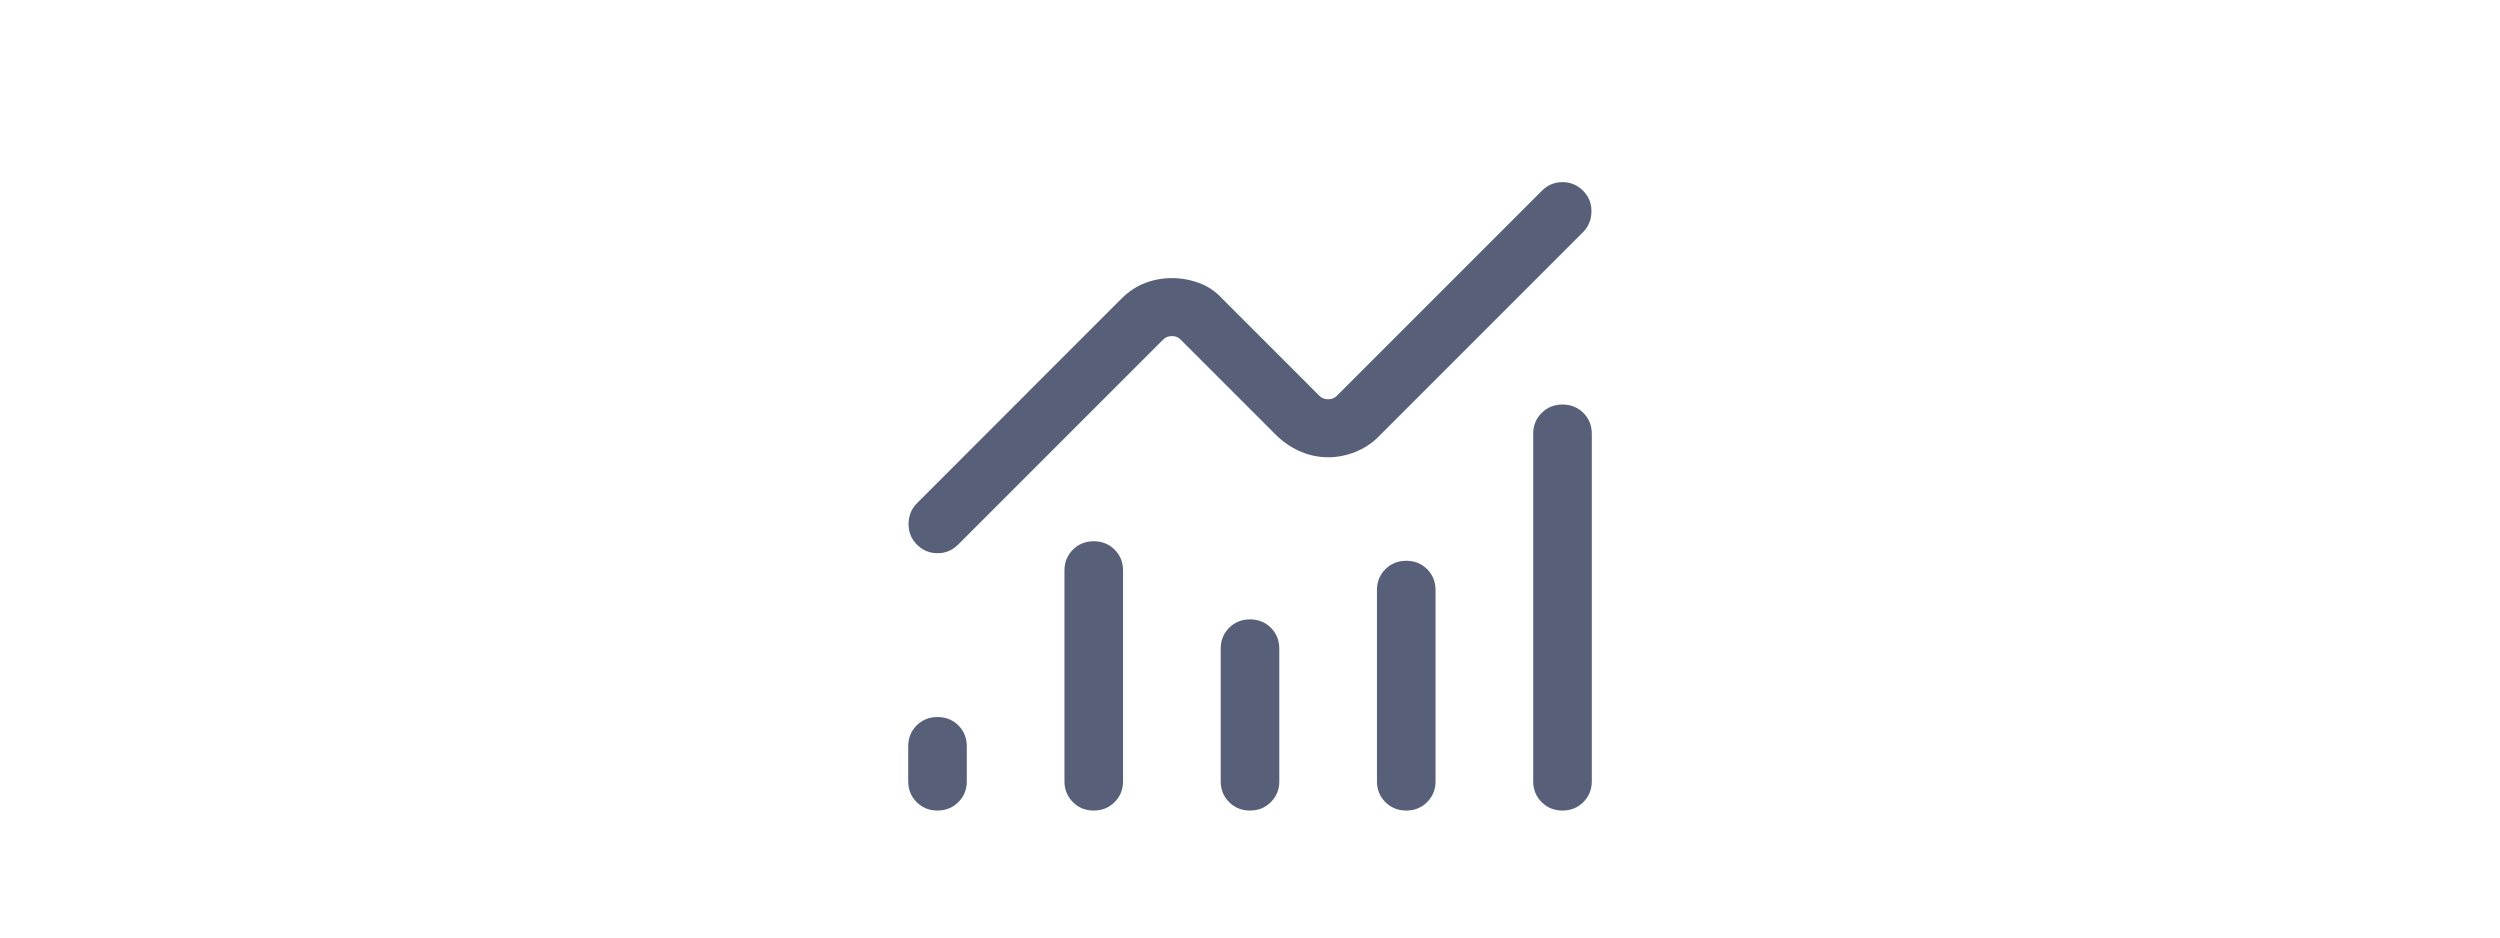 <svg width="64" height="24" viewBox="0 0 64 24" fill="none" xmlns="http://www.w3.org/2000/svg">
<path d="M24 20.75C23.787 20.75 23.609 20.678 23.465 20.534C23.322 20.39 23.25 20.212 23.25 20V19.106C23.25 18.893 23.322 18.715 23.466 18.571C23.61 18.428 23.788 18.356 24 18.356C24.213 18.356 24.391 18.428 24.535 18.571C24.678 18.715 24.75 18.893 24.75 19.106V20C24.75 20.212 24.678 20.39 24.534 20.534C24.39 20.678 24.212 20.75 24 20.75ZM28 20.75C27.787 20.75 27.609 20.678 27.465 20.534C27.322 20.39 27.25 20.212 27.25 20V14.606C27.25 14.393 27.322 14.215 27.466 14.071C27.61 13.928 27.788 13.856 28 13.856C28.213 13.856 28.391 13.928 28.535 14.071C28.678 14.215 28.75 14.393 28.75 14.606V20C28.75 20.212 28.678 20.39 28.534 20.534C28.39 20.678 28.212 20.75 28 20.75ZM32 20.75C31.787 20.75 31.609 20.678 31.465 20.534C31.322 20.39 31.25 20.212 31.25 20V16.606C31.25 16.393 31.322 16.215 31.466 16.071C31.61 15.928 31.788 15.856 32 15.856C32.213 15.856 32.391 15.928 32.535 16.071C32.678 16.215 32.75 16.393 32.75 16.606V20C32.75 20.212 32.678 20.39 32.534 20.534C32.39 20.678 32.212 20.75 32 20.75ZM36 20.75C35.787 20.75 35.609 20.678 35.465 20.534C35.322 20.39 35.25 20.212 35.25 20V15.106C35.25 14.893 35.322 14.715 35.466 14.571C35.61 14.428 35.788 14.356 36 14.356C36.213 14.356 36.391 14.428 36.535 14.571C36.678 14.715 36.75 14.893 36.75 15.106V20C36.75 20.212 36.678 20.39 36.534 20.534C36.39 20.678 36.212 20.75 36 20.75ZM40 20.75C39.787 20.75 39.609 20.678 39.465 20.534C39.322 20.39 39.25 20.212 39.25 20V11.106C39.25 10.893 39.322 10.715 39.466 10.571C39.61 10.428 39.788 10.356 40 10.356C40.213 10.356 40.391 10.428 40.535 10.571C40.678 10.715 40.75 10.893 40.75 11.106V20C40.75 20.212 40.678 20.39 40.534 20.534C40.39 20.678 40.212 20.75 40 20.75ZM34 11.706C33.765 11.706 33.538 11.661 33.319 11.571C33.1 11.481 32.9 11.353 32.719 11.188L30.221 8.69C30.164 8.632 30.09 8.604 30 8.604C29.91 8.604 29.836 8.632 29.779 8.69L24.527 13.942C24.378 14.091 24.2 14.164 23.992 14.162C23.785 14.16 23.606 14.082 23.458 13.927C23.319 13.778 23.253 13.601 23.259 13.396C23.265 13.191 23.337 13.02 23.473 12.883L28.719 7.636C28.9 7.457 29.101 7.325 29.32 7.243C29.538 7.16 29.765 7.119 30 7.119C30.235 7.119 30.465 7.16 30.692 7.243C30.918 7.325 31.115 7.457 31.281 7.636L33.779 10.135C33.836 10.192 33.91 10.221 34 10.221C34.09 10.221 34.164 10.192 34.221 10.135L39.473 4.883C39.622 4.734 39.8 4.661 40.008 4.662C40.215 4.664 40.394 4.743 40.542 4.898C40.681 5.047 40.747 5.224 40.741 5.429C40.735 5.634 40.663 5.805 40.527 5.942L35.281 11.188C35.115 11.353 34.918 11.481 34.692 11.571C34.465 11.661 34.235 11.706 34 11.706Z" fill="#576078"/>
</svg>
